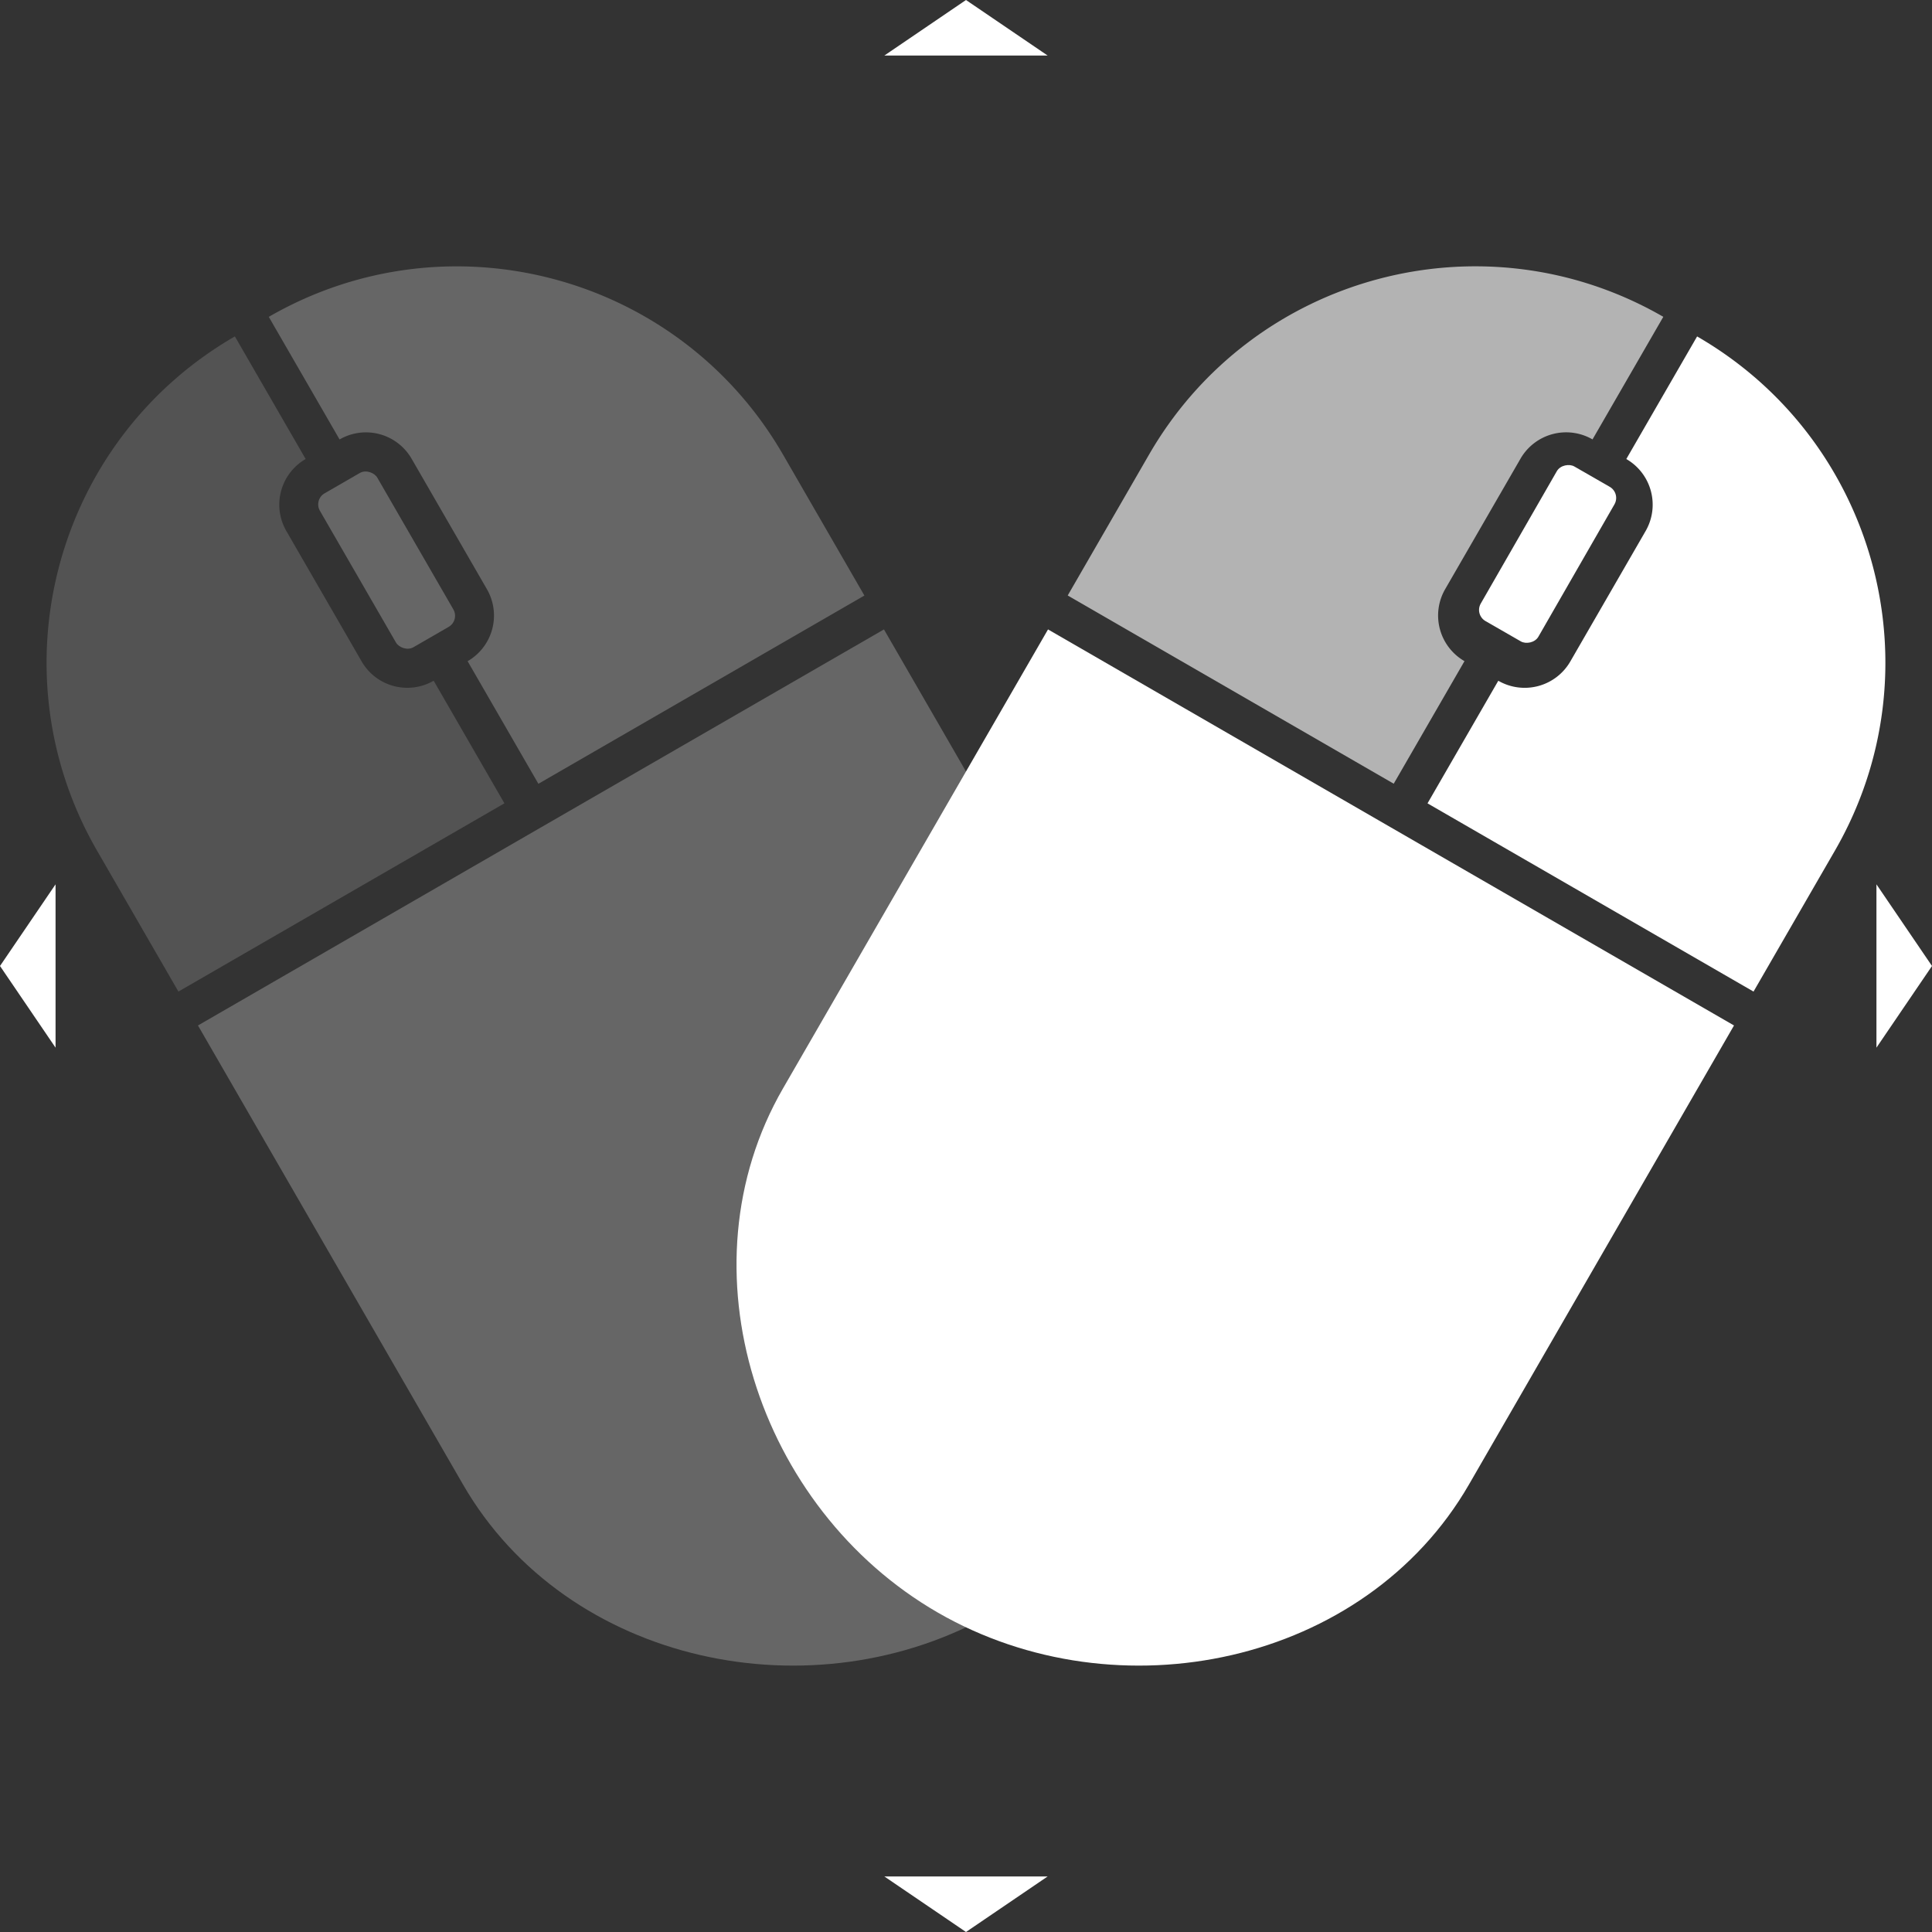 <svg id="a75361c0-8a20-41e8-b2e3-b7c24be7d07c" data-name="Capa 1" xmlns="http://www.w3.org/2000/svg" viewBox="0 0 1019.31 1019.31"><rect x="0" y="0" width="1019.31" height="1019.31" fill="#333333" stroke="none"/><defs><style>.e90c8dd8-f02b-482a-a571-54c00fefcb3d{opacity:0.25;}.acfd6f72-1631-436b-a1f6-6a47a6b81200{fill:#fff;}.e316f97f-892f-4c14-b193-aff72052179b{fill:#b3b3b3;}</style></defs><title>Mouse move</title><g class="e90c8dd8-f02b-482a-a571-54c00fefcb3d"><path class="acfd6f72-1631-436b-a1f6-6a47a6b81200" d="M106.8,543.38l139.84,242.2c54.85,95,185.27,122.38,280.27,67.53h0c95-54.84,136.49-181.49,81.65-276.49L468.72,334.43l-181,104.47Z" transform="translate(-2.35 -2.35)"/><path class="acfd6f72-1631-436b-a1f6-6a47a6b81200" d="M144.16,169.52h0l37.35,64.68h0a27.8,27.8,0,0,1,38,10.18l39.73,68.81a27.8,27.8,0,0,1-10.18,38h0l37.34,64.68,172-99.31-42.9-74.31C360.64,147.23,239.17,114.68,144.16,169.52Z" transform="translate(-2.35 -2.35)"/><path class="e316f97f-892f-4c14-b193-aff72052179b" d="M231.15,361.5h0a27.81,27.81,0,0,1-38-10.18l-39.72-68.8a27.81,27.81,0,0,1,10.18-38h0l-37.34-64.68h0C31.27,234.7-1.28,356.18,53.57,451.18l42.91,74.31,172-99.31Z" transform="translate(-2.35 -2.35)"/><rect class="acfd6f72-1631-436b-a1f6-6a47a6b81200" x="188.85" y="250.98" width="34.96" height="93.75" rx="6.75" transform="translate(-123.63 140.72) rotate(-30)"/></g><path class="acfd6f72-1631-436b-a1f6-6a47a6b81200" d="M555.28,334.43,415.44,576.62c-54.84,95-13.35,221.65,81.65,276.49h0c95,54.85,225.42,27.47,280.27-67.53L917.2,543.38l-181-104.48Z" transform="translate(-2.35 -2.35)"/><path class="acfd6f72-1631-436b-a1f6-6a47a6b81200" d="M897.73,179.85h0l-37.35,64.68h0a27.81,27.81,0,0,1,10.18,38l-39.72,68.8a27.81,27.81,0,0,1-38,10.18h0l-37.34,64.68,172,99.31,42.91-74.31C1025.28,356.18,992.73,234.7,897.73,179.85Z" transform="translate(-2.35 -2.35)"/><path class="e316f97f-892f-4c14-b193-aff72052179b" d="M775,351.17h0a27.8,27.8,0,0,1-10.18-38l39.73-68.81a27.8,27.8,0,0,1,38-10.18h0l37.35-64.68h0c-95-54.84-216.48-22.29-271.33,72.71l-42.9,74.31,172,99.31Z" transform="translate(-2.35 -2.35)"/><rect class="acfd6f72-1631-436b-a1f6-6a47a6b81200" x="770.8" y="280.37" width="93.75" height="34.96" rx="6.75" transform="matrix(0.5, -0.87, 0.87, 0.5, 148.54, 854.71)"/><polygon class="acfd6f72-1631-436b-a1f6-6a47a6b81200" points="0 509.65 29.31 552.74 29.31 466.57 0 509.65"/><polygon class="acfd6f72-1631-436b-a1f6-6a47a6b81200" points="1019.31 509.65 990 466.57 990 552.74 1019.31 509.65"/><polygon class="acfd6f72-1631-436b-a1f6-6a47a6b81200" points="509.65 1019.31 552.74 990 466.57 990 509.65 1019.31"/><polygon class="acfd6f72-1631-436b-a1f6-6a47a6b81200" points="509.65 0 466.57 29.31 552.74 29.31 509.65 0"/></svg>